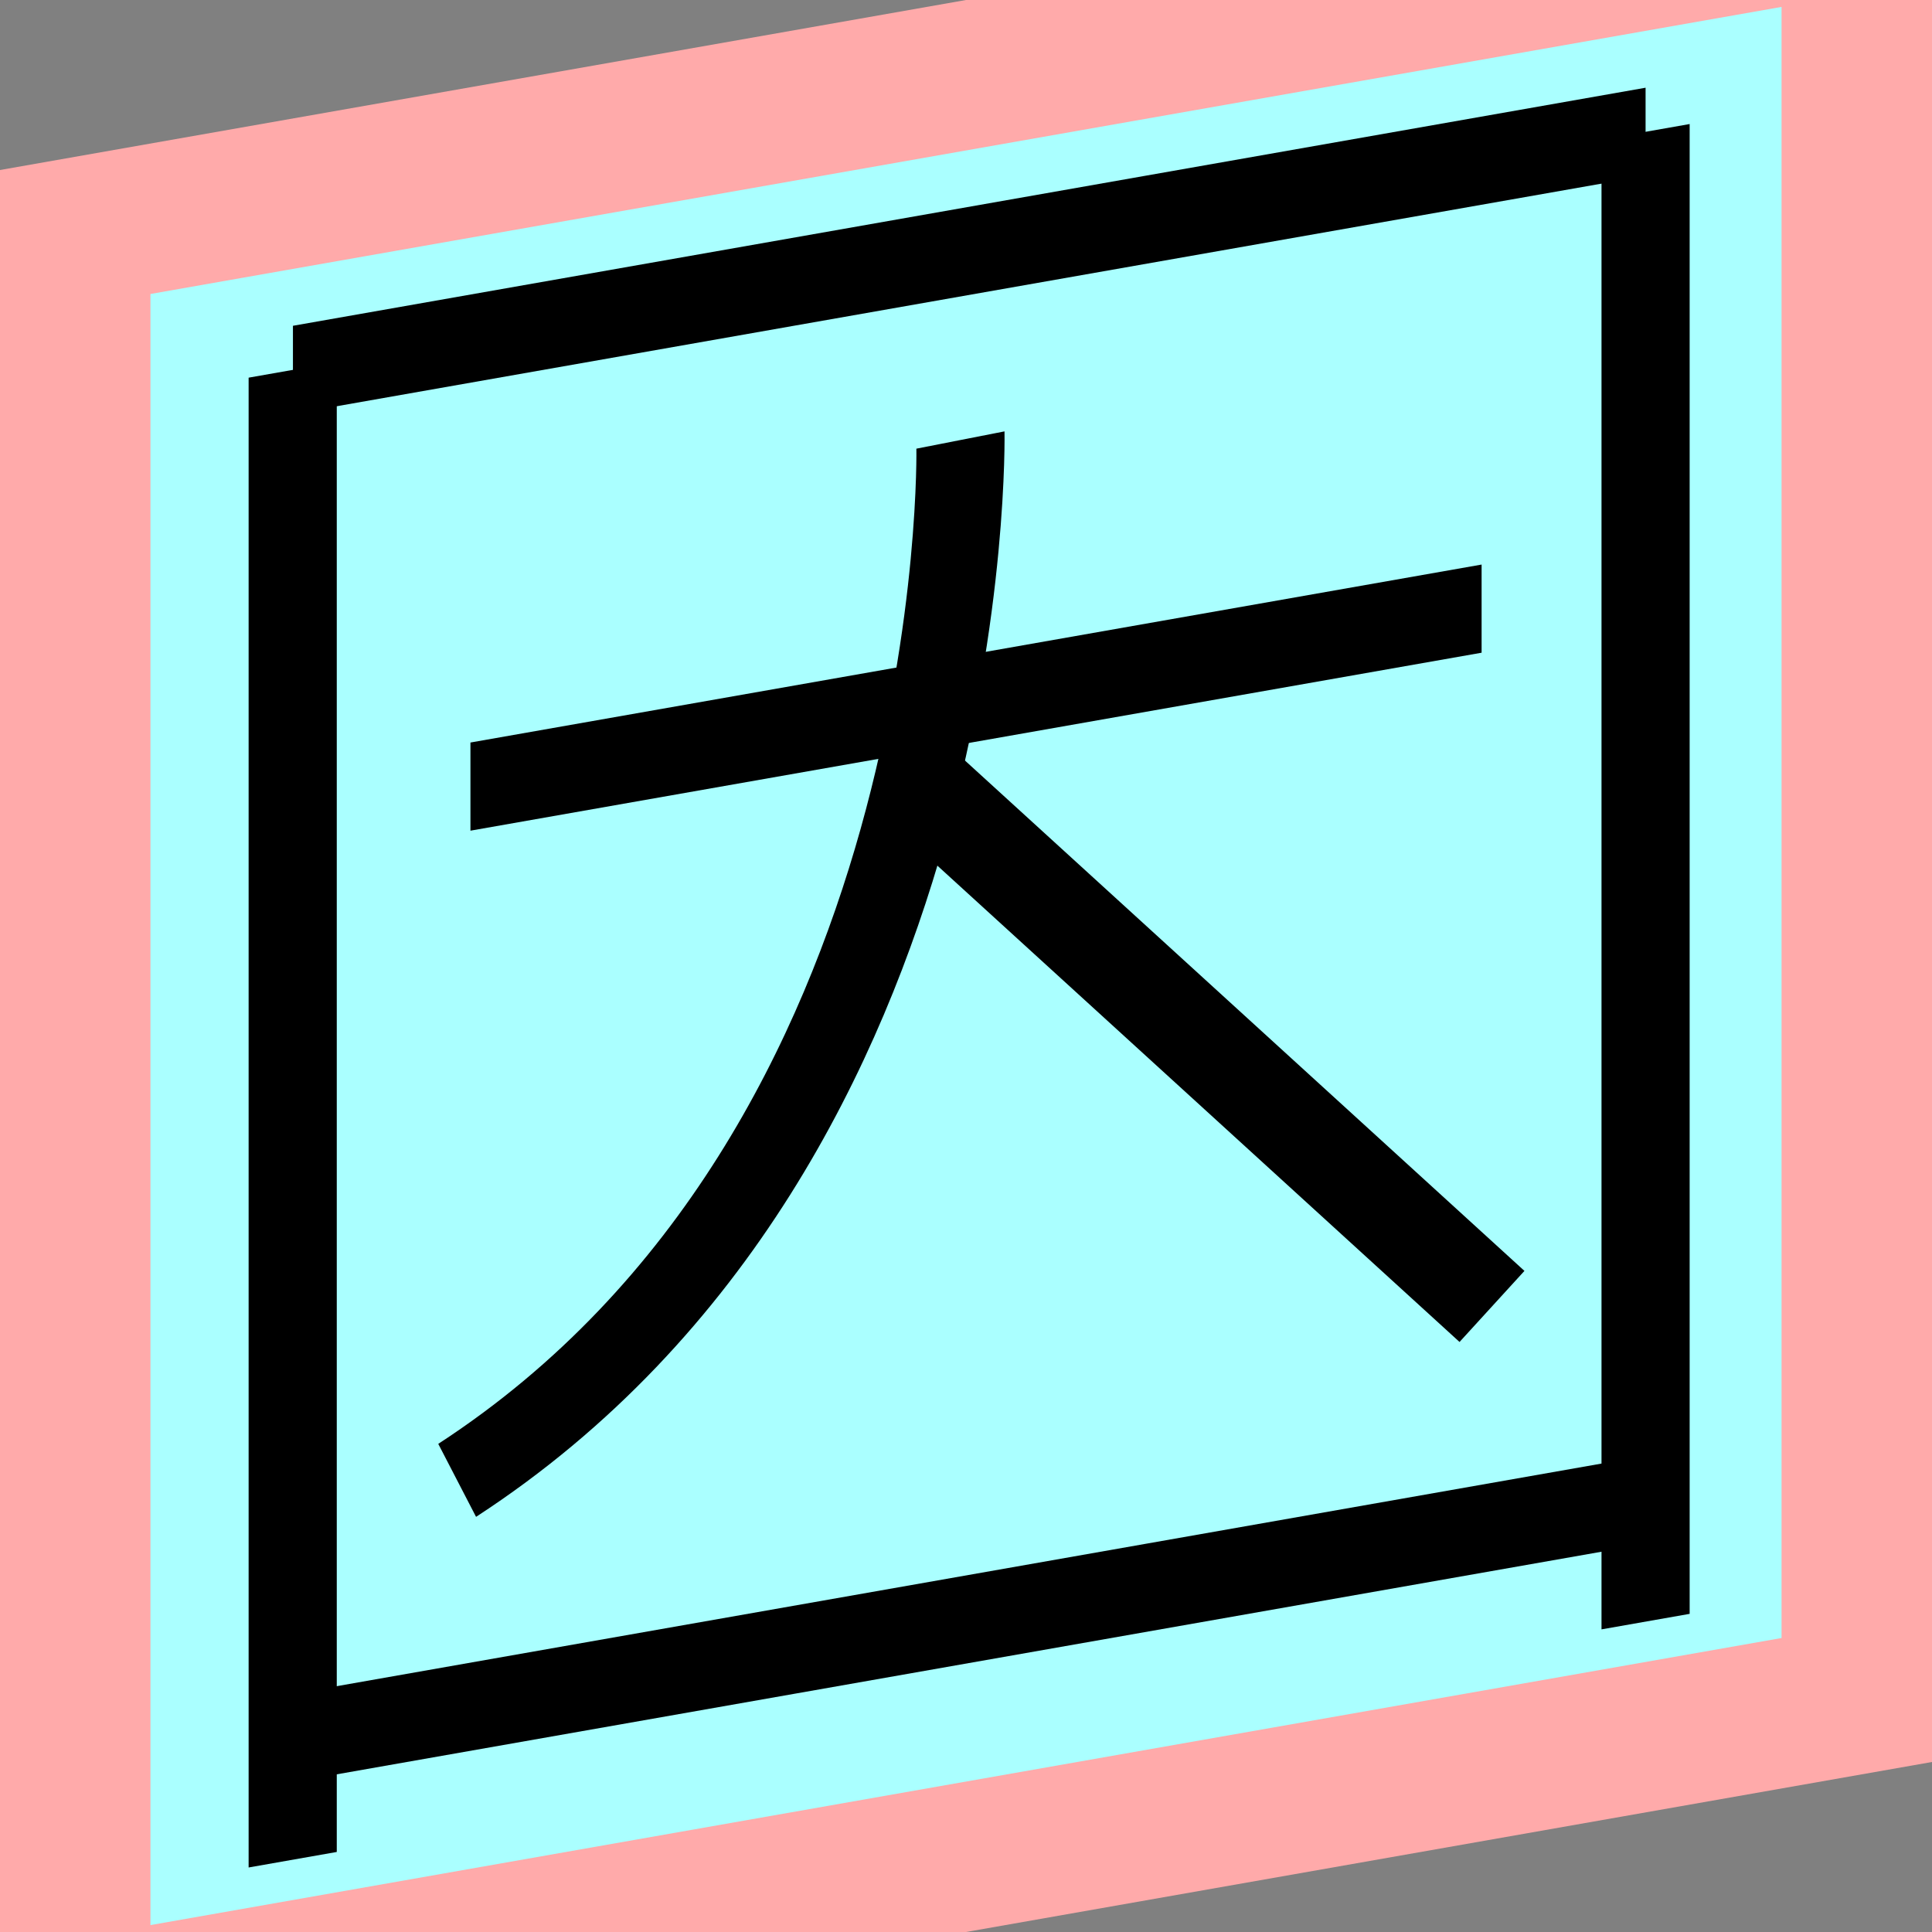 <?xml version="1.0" encoding="UTF-8"?>
<svg width="32mm" height="32mm" version="1.1" viewBox="-4 -4 8 8" xmlns="http://www.w3.org/2000/svg">
    <rect x="-4" y="-4" width="8" height="8" fill="#808080" stroke="none"/>
    <g transform="matrix(1 -0.176 0 1 0 0)">
        <path fill="#faa" d="m-4 -4 h8v8h-8" />
        <path fill="#aff" d="m-3.377 -3.377 h6.754 v6.754 h-6.754" />
        <g fill="none" stroke="#000" stroke-width=".365" id="glyph">
            <path d="M-2.788-2.959v6.169" />
            <path d="M2.814-2.959h-5.601" />
            <path d="M2.814-2.959v6.169" />
            <path d="M2.814 2.706h-5.601" />
            <path d="M-2.052-1.104h4.187" />
            <path d="M-0.023-2.182s0.059 2.924-2.084 3.941" />
            <path d="M-0.18-0.773l2.358 2.566" />
        </g>
    </g>
</svg>